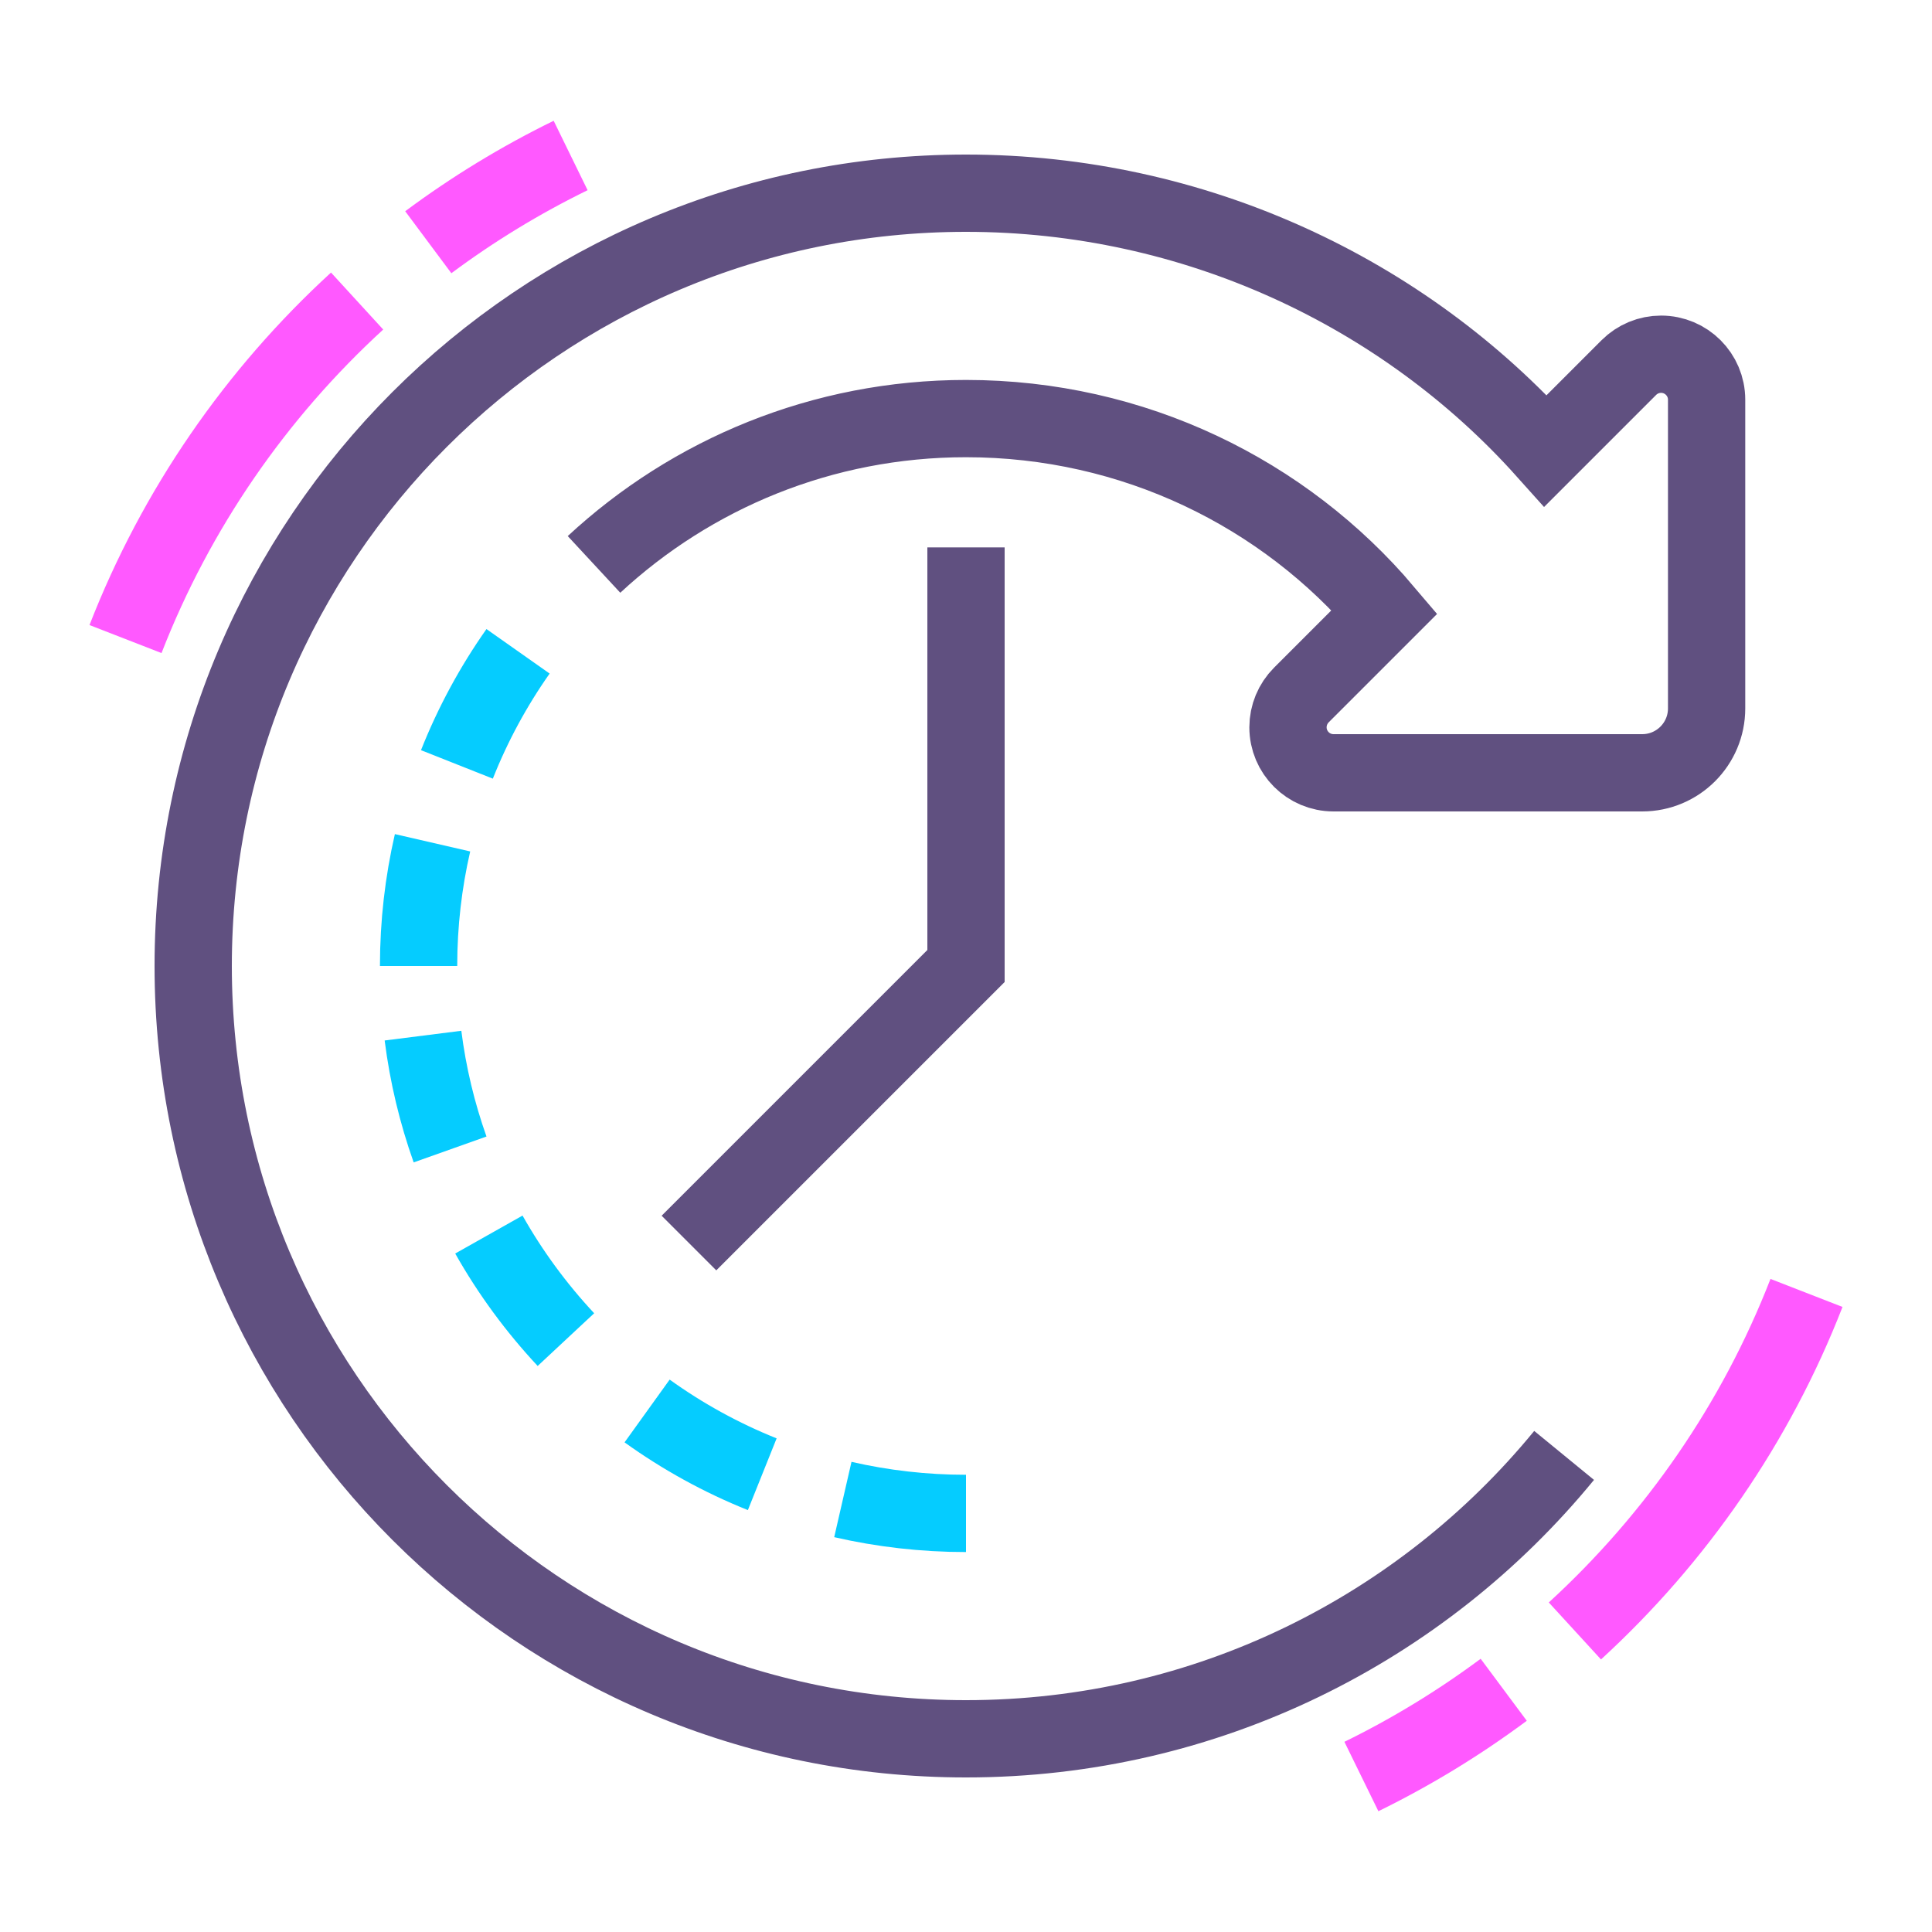 <svg width="50" height="50" viewBox="0 0 50 50" fill="none" xmlns="http://www.w3.org/2000/svg">
<path d="M25 14.167V25L17.83 32.17" stroke="#605080" stroke-width="2" stroke-miterlimit="10"/>
<path d="M9.242 7.791C6.626 10.188 4.557 13.174 3.248 16.539" stroke="#FF59FF" stroke-width="2" stroke-miterlimit="10"/>
<path d="M14.768 4.024C13.467 4.66 12.235 5.412 11.084 6.269" stroke="#FF59FF" stroke-width="2" stroke-miterlimit="10"/>
<path d="M40.758 42.209C43.374 39.812 45.443 36.826 46.752 33.461" stroke="#FF59FF" stroke-width="2" stroke-miterlimit="10"/>
<path d="M35.233 45.976C36.532 45.34 37.765 44.587 38.916 43.731" stroke="#FF59FF" stroke-width="2" stroke-miterlimit="10"/>
<path d="M40.479 37.666C36.812 42.143 31.239 45 25 45C13.954 45 5 36.046 5 25C5 13.954 13.954 5 25 5C30.922 5 36.338 7.577 40 11.667L42.155 9.512C42.376 9.291 42.676 9.167 42.988 9.167C43.639 9.167 44.167 9.694 44.167 10.345V18.333C44.167 19.254 43.421 20 42.5 20H34.512C33.861 20 33.333 19.473 33.333 18.822C33.333 18.509 33.458 18.209 33.678 17.988L35.833 15.833C33.235 12.765 29.336 10.833 25 10.833C21.282 10.833 17.899 12.265 15.373 14.607" stroke="#605080" stroke-width="2" stroke-miterlimit="10"/>
<path d="M21.813 38.807C22.837 39.042 23.904 39.167 25 39.167" stroke="#05CCFF" stroke-width="2" stroke-miterlimit="10"/>
<path d="M16.747 36.516C17.664 37.175 18.664 37.727 19.727 38.153" stroke="#05CCFF" stroke-width="2" stroke-miterlimit="10"/>
<path d="M12.652 31.95C13.208 32.936 13.879 33.847 14.646 34.669" stroke="#05CCFF" stroke-width="2" stroke-miterlimit="10"/>
<path d="M10.947 26.802C11.076 27.822 11.314 28.808 11.648 29.748" stroke="#05CCFF" stroke-width="2" stroke-miterlimit="10"/>
<path d="M11.194 21.811C10.958 22.836 10.833 23.903 10.833 25" stroke="#05CCFF" stroke-width="2" stroke-miterlimit="10"/>
<path d="M13.407 16.856C12.771 17.759 12.238 18.741 11.825 19.783" stroke="#05CCFF" stroke-width="2" stroke-miterlimit="10"/>
</svg>
